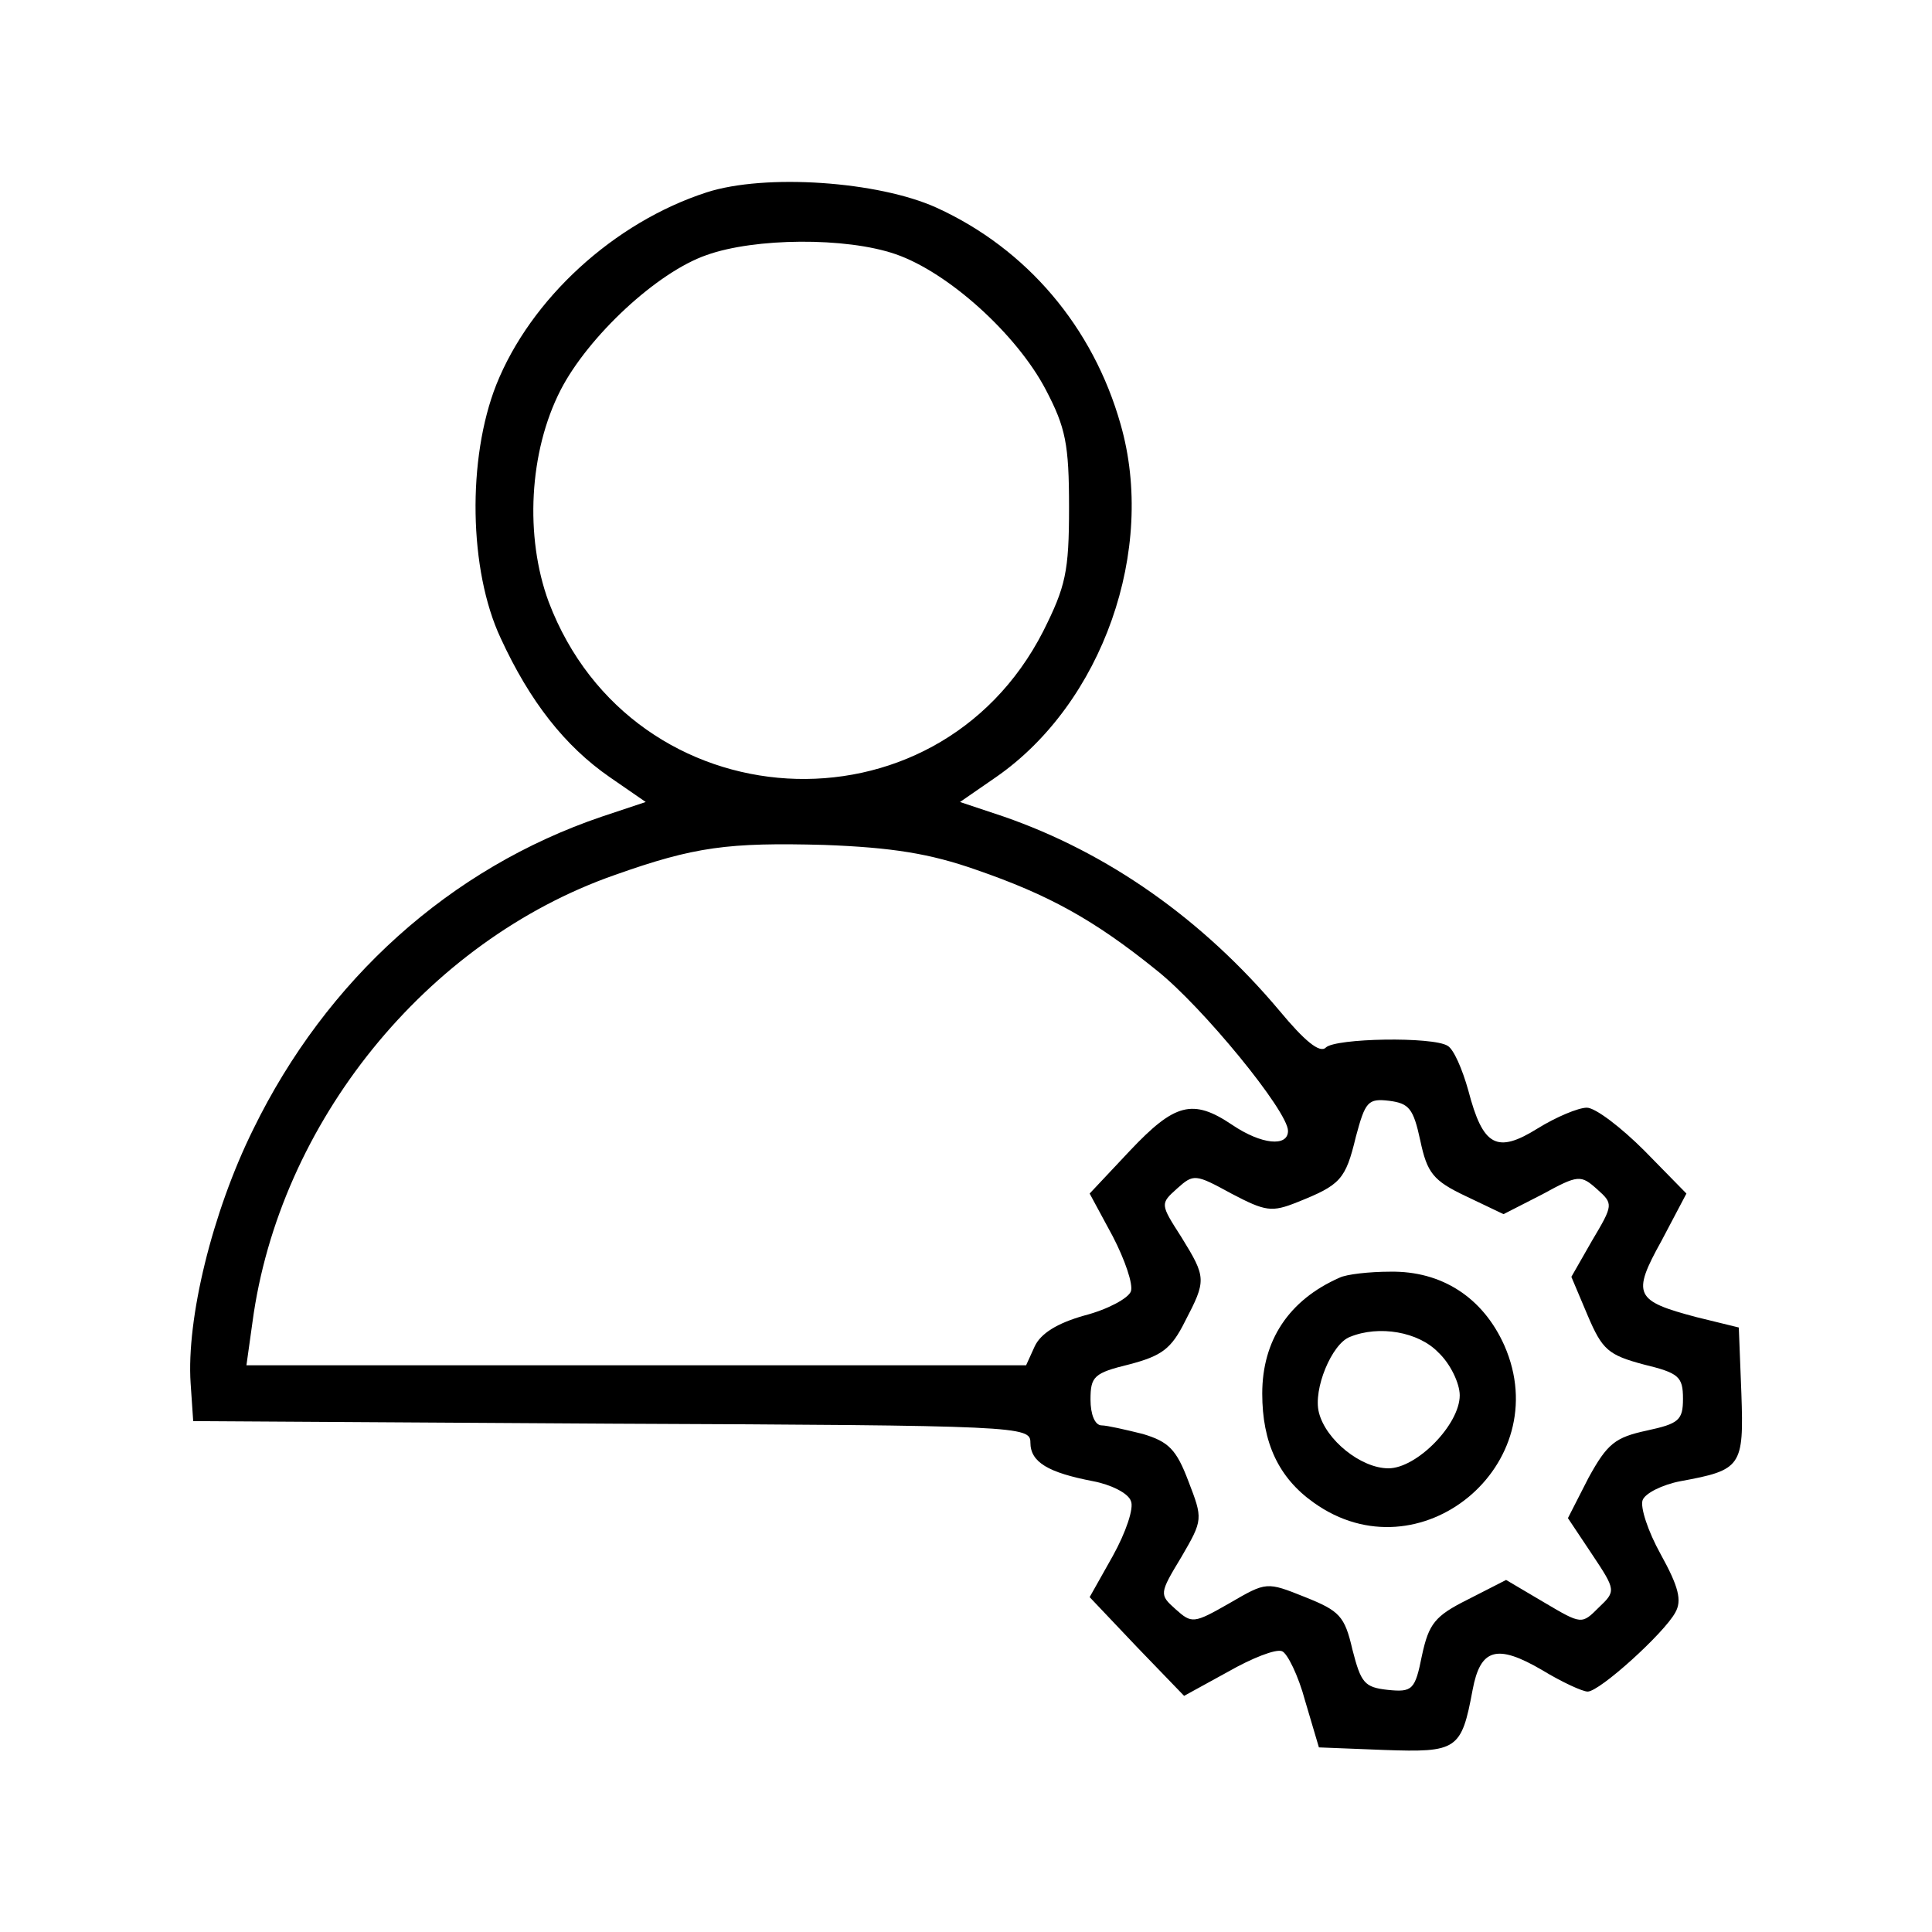 <?xml version="1.0" standalone="no"?>
<!DOCTYPE svg PUBLIC "-//W3C//DTD SVG 20010904//EN"
 "http://www.w3.org/TR/2001/REC-SVG-20010904/DTD/svg10.dtd">
<svg version="1.0" xmlns="http://www.w3.org/2000/svg"
 width="225pt" height="225pt" viewBox="0 0 225 225"
 preserveAspectRatio="xMidYMid meet">

<g transform="translate(0,225) scale(0.1,-0.1)"
fill="#000000" stroke="none">
<path d="M823 2026 c-108 -35 -205 -124 -245 -224 -34 -86 -32 -216 5 -295 34
-74 75 -126 127 -162 l42 -29 -51 -17 c-177 -60 -321 -190 -406 -364 -48 -97
-78 -221 -73 -296 l3 -44 488 -3 c476 -2 487 -3 487 -22 0 -23 21 -35 73 -45
21 -4 41 -14 44 -23 4 -8 -6 -37 -21 -64 l-27 -48 55 -58 55 -57 51 28 c28 16
56 27 63 24 6 -2 19 -28 27 -58 l16 -54 76 -3 c85 -3 90 0 103 70 9 48 28 54
81 23 23 -14 47 -25 53 -25 14 0 89 68 102 92 8 14 4 30 -17 68 -15 27 -24 55
-21 63 3 8 23 18 44 22 71 13 74 17 71 102 l-3 77 -49 12 c-72 19 -76 26 -41
89 l29 55 -49 50 c-27 27 -57 50 -67 50 -10 0 -36 -11 -57 -24 -48 -30 -64
-21 -81 44 -7 25 -17 48 -24 52 -17 11 -131 9 -142 -2 -7 -7 -25 8 -54 43 -90
107 -200 184 -321 226 l-51 17 42 29 c124 86 187 265 145 411 -32 113 -109
204 -214 252 -68 31 -200 40 -268 18z m220 -72 c61 -21 141 -93 175 -158 23
-44 27 -63 27 -137 0 -75 -4 -92 -30 -144 -125 -245 -478 -224 -576 34 -28 76
-23 175 14 247 32 62 112 137 170 157 56 20 162 21 220 1z m94 -717 c84 -29
137 -58 210 -117 53 -42 153 -164 153 -187 0 -19 -31 -16 -65 7 -46 31 -67 25
-119 -30 l-47 -50 27 -50 c14 -27 24 -56 21 -64 -3 -8 -27 -21 -54 -28 -32 -9
-51 -21 -58 -36 l-10 -22 -454 0 -454 0 7 50 c31 232 202 444 422 521 93 33
132 38 244 35 79 -3 123 -10 177 -29z m517 -315 c8 -38 15 -47 53 -65 l44 -21
45 23 c42 23 45 23 64 6 19 -17 19 -18 -6 -60 l-24 -42 19 -45 c17 -40 24 -46
65 -57 41 -10 46 -14 46 -40 0 -25 -5 -29 -42 -37 -37 -8 -46 -15 -68 -55
l-24 -47 28 -42 c28 -42 28 -43 8 -62 -20 -20 -20 -20 -64 6 l-44 26 -45 -23
c-38 -19 -45 -28 -53 -65 -8 -40 -11 -43 -40 -40 -27 3 -31 8 -41 47 -9 39
-15 45 -55 61 -45 18 -45 18 -88 -7 -42 -24 -44 -24 -63 -7 -19 17 -19 18 7
61 25 43 25 44 8 88 -14 37 -23 46 -53 55 -20 5 -42 10 -48 10 -8 0 -13 13
-13 30 0 27 4 31 45 41 38 10 49 18 65 50 25 48 25 51 -4 98 -25 39 -25 39 -5
57 19 17 21 17 63 -6 40 -21 47 -22 77 -10 50 20 56 26 68 76 11 41 14 45 39
42 23 -3 28 -9 36 -46z"/>
<path d="M1560 762 c-59 -26 -90 -73 -90 -135 0 -57 19 -98 60 -127 123 -88
283 44 222 183 -25 56 -73 87 -133 86 -24 0 -51 -3 -59 -7z m115 -87 c14 -13
25 -36 25 -50 0 -34 -50 -85 -83 -85 -32 0 -73 33 -81 65 -7 27 15 80 36 88
34 14 80 6 103 -18z"/>
</g>
</svg>
